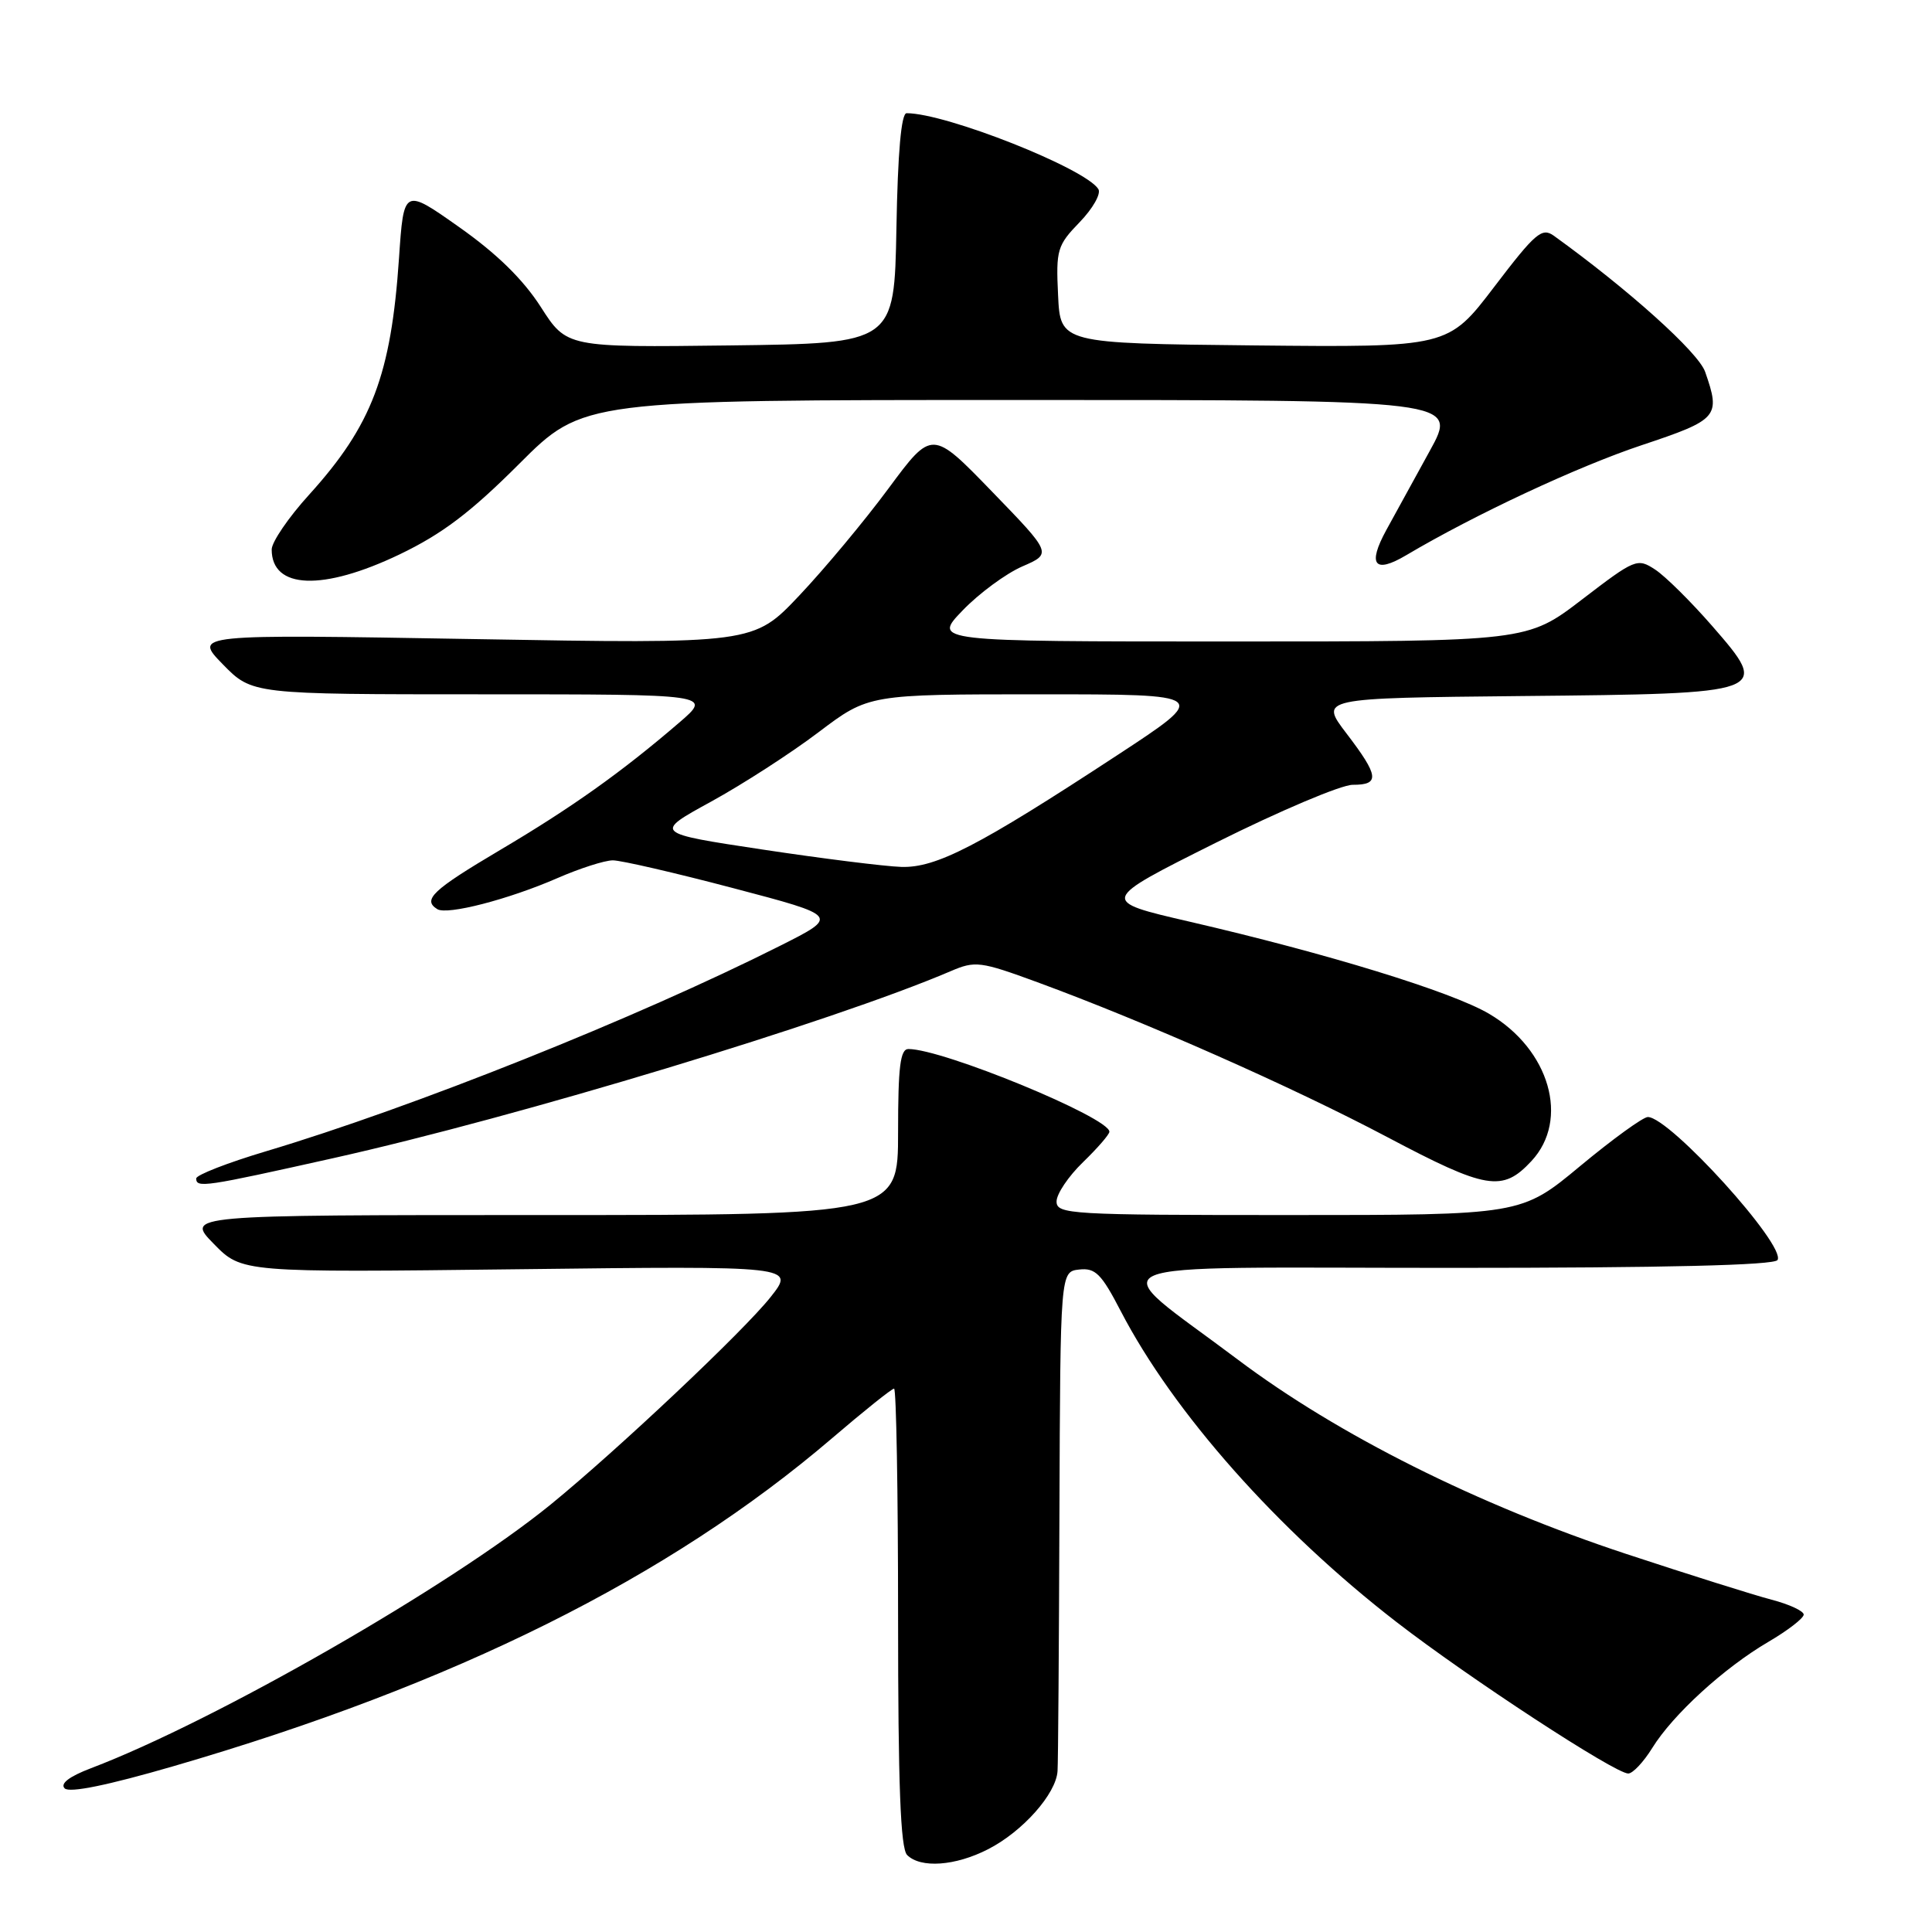<?xml version="1.0" encoding="UTF-8" standalone="no"?>
<!DOCTYPE svg PUBLIC "-//W3C//DTD SVG 1.1//EN" "http://www.w3.org/Graphics/SVG/1.1/DTD/svg11.dtd" >
<svg xmlns="http://www.w3.org/2000/svg" xmlns:xlink="http://www.w3.org/1999/xlink" version="1.1" viewBox="0 0 256 256">
 <g >
 <path fill="currentColor"
d=" M 130.91 245.04 C 135.49 242.71 139.95 237.69 140.13 234.67 C 140.21 233.48 140.32 218.10 140.38 200.50 C 140.50 168.50 140.50 168.50 143.00 168.22 C 145.14 167.98 145.94 168.78 148.50 173.72 C 155.49 187.18 169.31 202.77 185.06 214.94 C 194.64 222.35 214.00 235.00 215.75 235.00 C 216.35 235.00 217.78 233.48 218.93 231.62 C 221.66 227.20 228.45 220.99 234.31 217.56 C 236.89 216.05 239.00 214.42 239.00 213.94 C 239.00 213.47 237.09 212.58 234.75 211.97 C 232.41 211.36 223.75 208.63 215.50 205.91 C 195.81 199.41 177.31 190.15 164.00 180.14 C 146.07 166.65 142.91 168.00 192.29 168.00 C 220.76 168.00 235.10 167.65 235.53 166.96 C 236.70 165.06 221.28 148.05 218.35 148.01 C 217.72 148.01 213.69 150.93 209.39 154.50 C 201.57 161.00 201.57 161.00 170.78 161.00 C 141.78 161.00 140.00 160.90 140.00 159.20 C 140.00 158.20 141.57 155.87 143.50 154.00 C 145.43 152.13 147.00 150.32 147.00 149.96 C 147.00 148.08 124.95 139.00 120.37 139.00 C 119.29 139.00 119.00 141.34 119.00 150.00 C 119.00 161.00 119.00 161.00 71.80 161.00 C 24.59 161.00 24.59 161.00 28.32 164.81 C 32.04 168.62 32.04 168.62 68.71 168.18 C 105.38 167.74 105.38 167.74 102.09 171.89 C 98.53 176.38 81.86 192.10 73.00 199.33 C 59.74 210.13 28.56 228.02 12.05 234.30 C 9.16 235.40 7.94 236.34 8.57 236.97 C 9.20 237.60 14.28 236.56 23.02 234.02 C 60.26 223.19 88.64 209.05 110.22 190.60 C 114.46 186.97 118.17 184.00 118.47 184.00 C 118.76 184.00 119.00 197.63 119.00 214.30 C 119.00 236.53 119.32 244.92 120.20 245.80 C 121.98 247.58 126.58 247.26 130.91 245.04 Z  M 44.12 153.47 C 68.69 147.99 110.34 135.37 125.96 128.69 C 129.22 127.29 129.88 127.37 137.46 130.15 C 151.75 135.40 171.20 144.00 183.82 150.67 C 196.98 157.63 199.08 157.98 202.92 153.85 C 208.03 148.37 205.34 139.04 197.29 134.32 C 192.29 131.39 175.88 126.35 157.60 122.12 C 145.70 119.37 145.70 119.37 161.10 111.67 C 169.57 107.44 177.74 103.98 179.25 103.99 C 182.87 104.00 182.72 102.82 178.42 97.19 C 174.84 92.50 174.84 92.50 201.61 92.23 C 234.55 91.91 234.64 91.87 226.85 82.92 C 224.05 79.71 220.67 76.36 219.33 75.48 C 216.95 73.92 216.68 74.03 209.62 79.44 C 202.36 85.00 202.36 85.00 162.98 85.00 C 123.59 85.00 123.59 85.00 127.55 80.89 C 129.72 78.63 133.28 76.01 135.45 75.06 C 139.40 73.35 139.40 73.35 131.45 65.14 C 123.50 56.93 123.50 56.93 117.74 64.71 C 114.57 69.00 109.25 75.38 105.91 78.91 C 99.85 85.32 99.85 85.32 62.74 84.68 C 25.64 84.04 25.64 84.04 29.52 88.02 C 33.41 92.00 33.41 92.00 63.88 92.00 C 94.36 92.00 94.36 92.00 90.00 95.75 C 82.36 102.32 75.75 107.02 66.25 112.64 C 57.30 117.94 55.94 119.23 57.95 120.47 C 59.26 121.28 67.41 119.17 73.87 116.35 C 76.83 115.06 80.13 114.00 81.21 114.00 C 82.29 114.00 89.48 115.66 97.18 117.69 C 111.20 121.38 111.20 121.38 103.35 125.33 C 84.34 134.90 54.73 146.73 35.25 152.55 C 30.16 154.07 26.00 155.69 26.00 156.15 C 26.00 157.44 27.10 157.27 44.12 153.47 Z  M 52.95 73.46 C 58.59 70.75 62.35 67.91 68.80 61.46 C 77.26 53.00 77.26 53.00 135.21 53.00 C 193.17 53.00 193.17 53.00 189.45 59.75 C 187.41 63.46 184.81 68.18 183.69 70.24 C 181.17 74.85 182.12 76.06 186.31 73.58 C 195.42 68.18 209.05 61.82 217.50 59.00 C 227.69 55.60 228.02 55.23 225.94 49.27 C 225.04 46.68 215.75 38.34 205.88 31.23 C 204.31 30.11 203.43 30.87 198.00 38.00 C 191.88 46.03 191.88 46.03 166.19 45.77 C 140.50 45.50 140.50 45.50 140.20 39.10 C 139.91 33.09 140.09 32.51 143.06 29.44 C 144.80 27.64 145.92 25.67 145.54 25.06 C 143.84 22.32 125.37 15.00 120.13 15.00 C 119.42 15.00 118.96 20.17 118.78 30.25 C 118.50 45.50 118.50 45.50 96.79 45.77 C 75.09 46.04 75.09 46.04 71.65 40.66 C 69.31 37.02 65.83 33.61 60.85 30.10 C 53.50 24.91 53.50 24.91 52.87 34.21 C 51.82 49.67 49.28 56.36 40.97 65.54 C 38.23 68.55 36.00 71.83 36.00 72.81 C 36.00 78.08 42.76 78.34 52.95 73.46 Z  M 101.06 112.57 C 86.61 110.39 86.61 110.39 94.24 106.21 C 98.43 103.91 104.84 99.77 108.48 97.01 C 115.11 92.00 115.11 92.00 137.73 92.00 C 160.36 92.00 160.36 92.00 147.93 100.14 C 129.64 112.13 124.03 115.02 119.42 114.87 C 117.26 114.80 109.00 113.77 101.06 112.57 Z "/>
</g>
</svg>